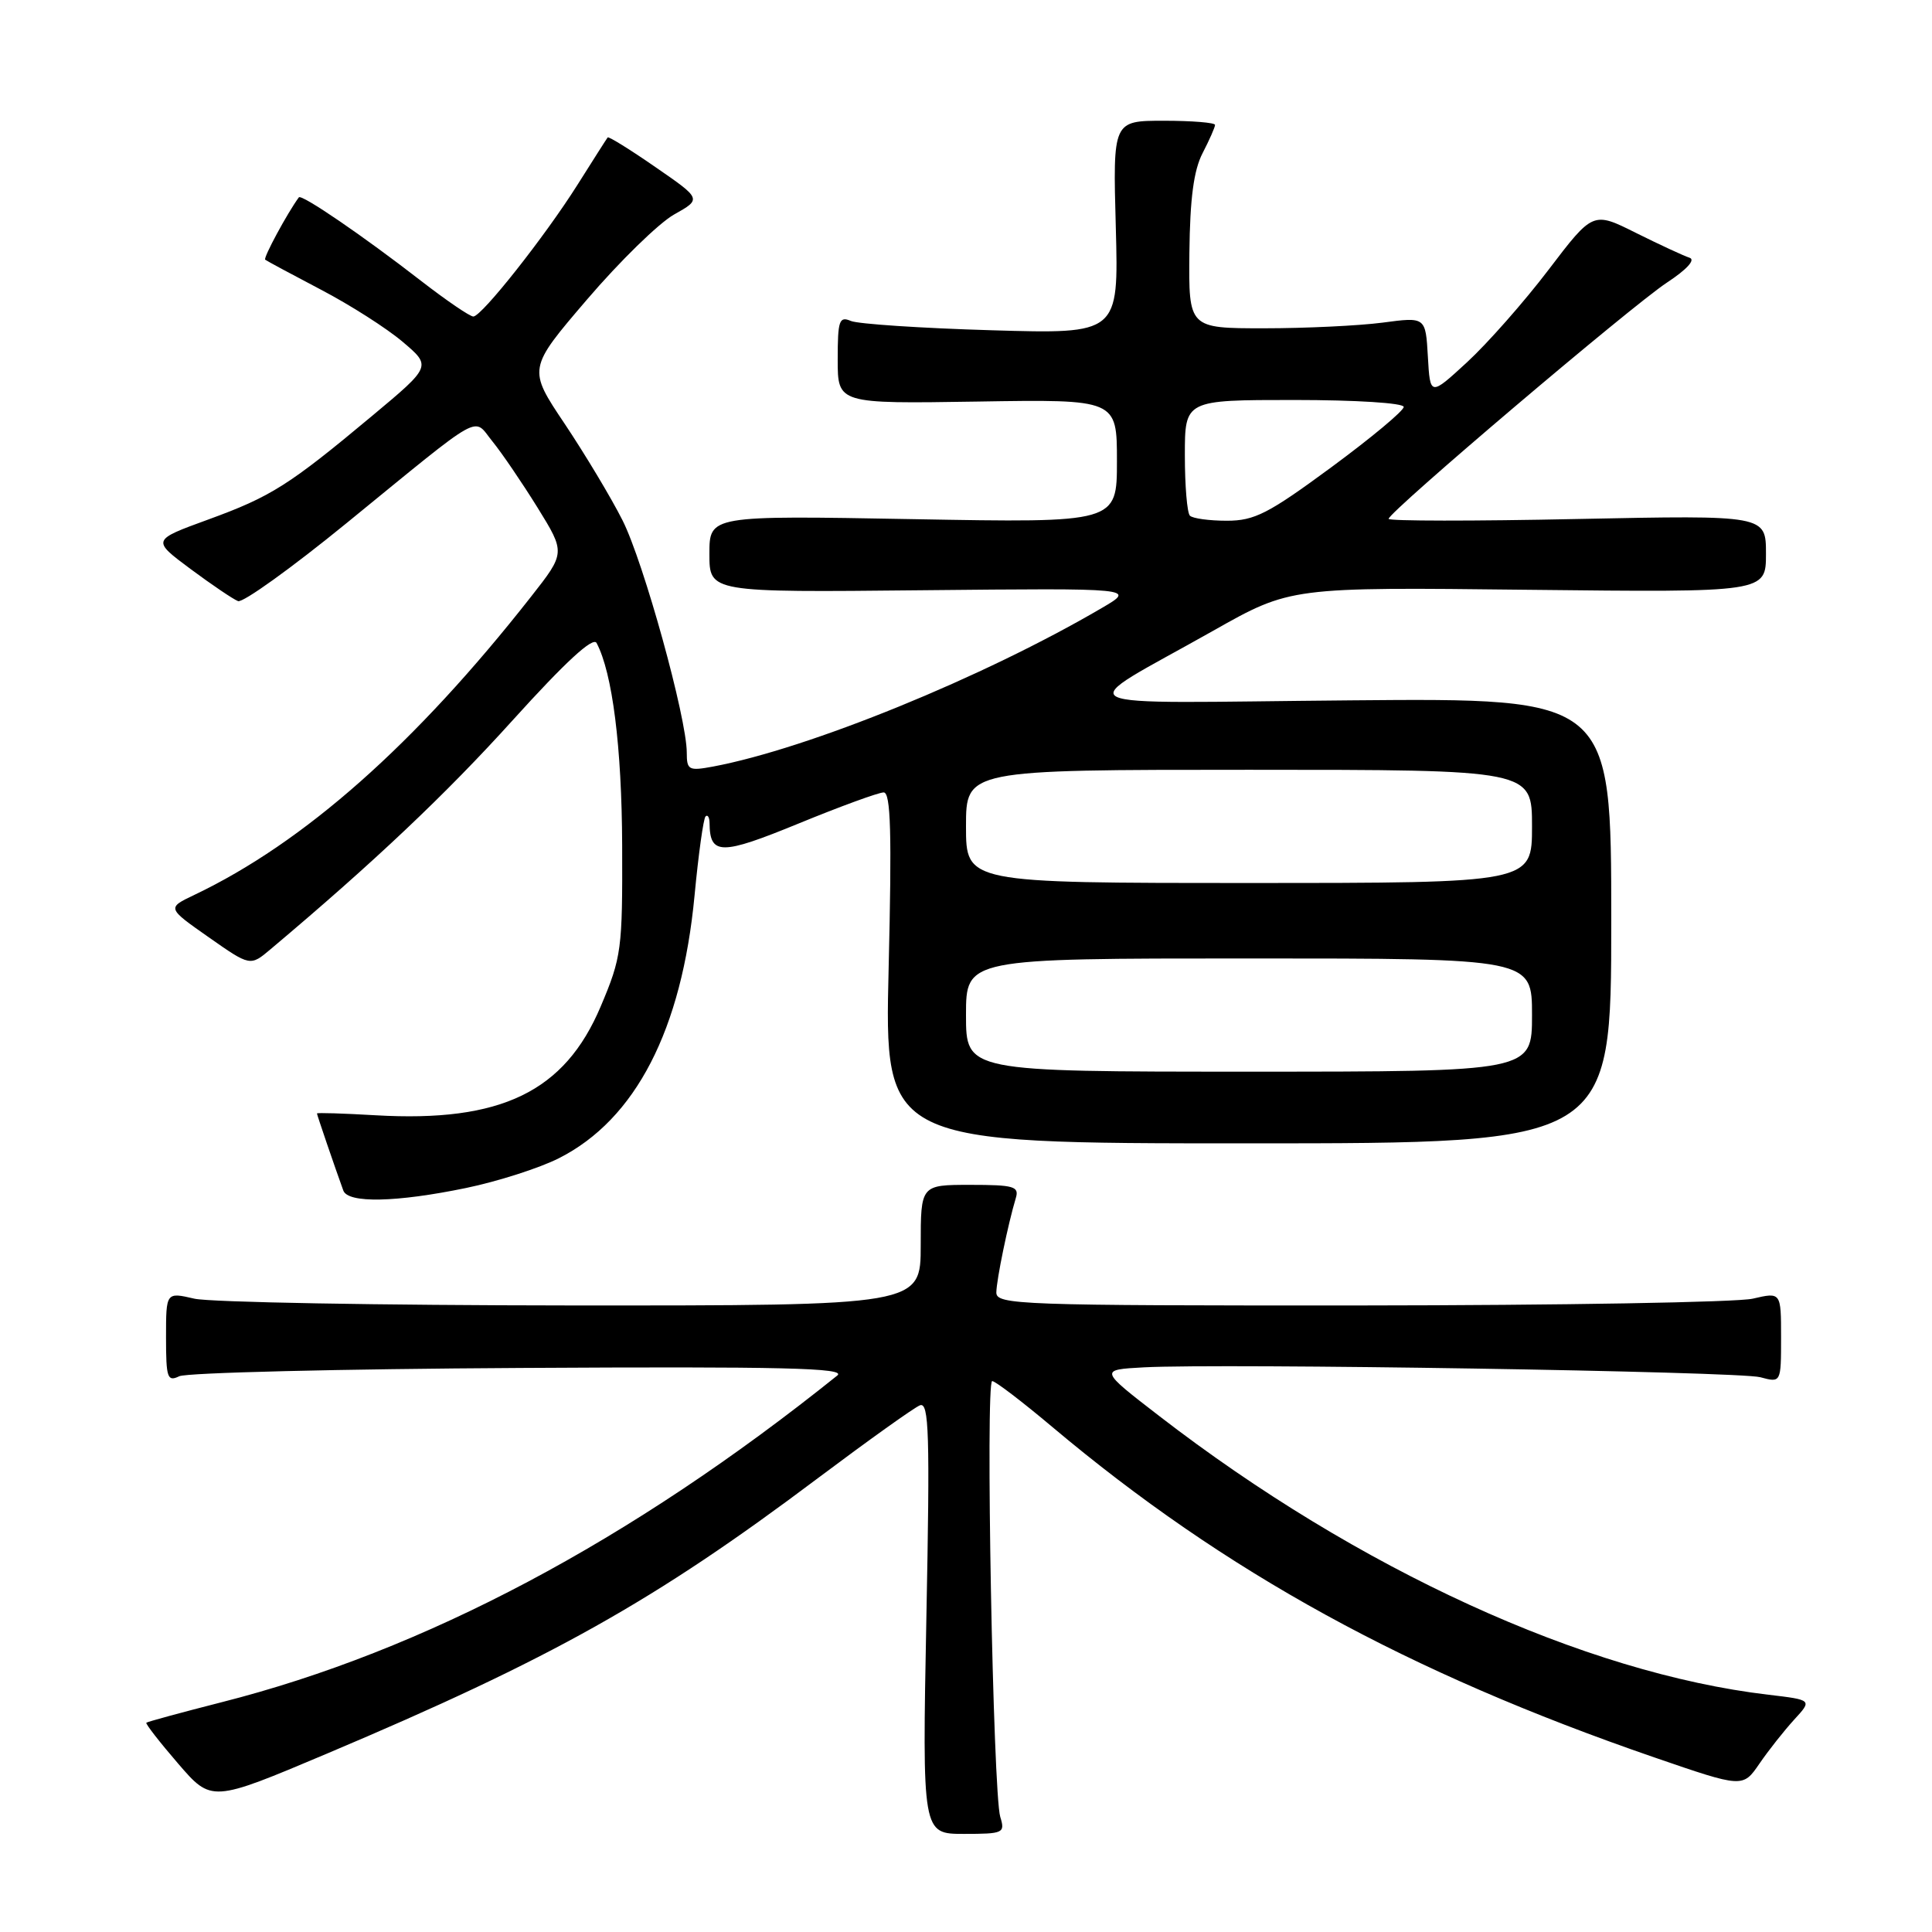 <?xml version="1.0" encoding="UTF-8" standalone="no"?>
<!DOCTYPE svg PUBLIC "-//W3C//DTD SVG 1.1//EN" "http://www.w3.org/Graphics/SVG/1.1/DTD/svg11.dtd" >
<svg xmlns="http://www.w3.org/2000/svg" xmlns:xlink="http://www.w3.org/1999/xlink" version="1.1" viewBox="0 0 256 256">
 <g >
 <path fill="currentColor"
d=" M 132.54 240.75 C 131.58 237.60 130.56 183.00 131.47 183.00 C 131.88 183.00 135.47 185.74 139.46 189.10 C 162.32 208.32 186.53 221.61 219.22 232.87 C 230.93 236.90 230.93 236.90 233.13 233.70 C 234.33 231.94 236.41 229.32 237.73 227.87 C 240.14 225.25 240.14 225.25 234.32 224.56 C 209.98 221.70 179.92 207.95 153.58 187.61 C 145.66 181.50 145.66 181.50 151.58 181.18 C 162.03 180.63 230.40 181.72 233.25 182.49 C 236.00 183.23 236.00 183.23 236.00 177.22 C 236.00 171.21 236.00 171.21 232.25 172.08 C 230.19 172.56 206.79 172.96 180.25 172.98 C 134.95 173.00 132.00 172.89 132.02 171.25 C 132.05 169.53 133.57 162.18 134.60 158.75 C 135.07 157.21 134.36 157.00 128.57 157.00 C 122.00 157.00 122.00 157.00 122.00 165.00 C 122.00 173.00 122.00 173.00 75.75 172.98 C 50.31 172.96 27.81 172.56 25.75 172.08 C 22.00 171.21 22.00 171.21 22.00 177.21 C 22.00 182.59 22.18 183.12 23.75 182.36 C 24.71 181.89 45.08 181.39 69.00 181.26 C 103.80 181.06 112.19 181.26 110.95 182.26 C 83.60 204.21 56.19 218.75 29.34 225.56 C 24.01 226.92 19.53 228.14 19.39 228.27 C 19.26 228.41 21.15 230.84 23.59 233.67 C 28.03 238.82 28.03 238.82 43.26 232.39 C 73.10 219.78 86.70 212.16 108.38 195.86 C 115.05 190.86 121.13 186.51 121.90 186.21 C 123.10 185.75 123.23 189.97 122.75 214.33 C 122.20 243.00 122.20 243.00 127.72 243.00 C 132.97 243.00 133.20 242.89 132.54 240.75 Z  M 61.73 157.42 C 65.94 156.55 71.50 154.77 74.08 153.46 C 84.22 148.32 90.34 136.47 92.03 118.68 C 92.55 113.18 93.21 108.45 93.49 108.18 C 93.77 107.90 94.01 108.30 94.02 109.08 C 94.06 113.33 95.54 113.34 105.82 109.12 C 111.35 106.85 116.42 105.00 117.09 105.00 C 118.03 105.00 118.18 110.36 117.75 128.25 C 117.19 151.50 117.19 151.50 165.34 151.50 C 213.50 151.50 213.50 151.50 213.50 122.00 C 213.50 92.50 213.50 92.50 179.00 92.80 C 139.52 93.14 141.79 94.29 160.75 83.58 C 171.00 77.79 171.00 77.79 202.50 78.15 C 234.00 78.50 234.00 78.50 234.00 73.38 C 234.00 68.26 234.00 68.26 209.00 68.77 C 195.25 69.06 184.00 69.05 184.00 68.75 C 184.00 67.85 216.18 40.54 220.87 37.45 C 223.53 35.70 224.70 34.41 223.87 34.15 C 223.12 33.91 219.93 32.43 216.79 30.87 C 211.08 28.01 211.08 28.01 205.18 35.76 C 201.94 40.02 197.08 45.52 194.39 48.00 C 189.50 52.50 189.50 52.50 189.20 47.25 C 188.90 41.99 188.90 41.99 183.20 42.75 C 180.06 43.16 173.00 43.50 167.50 43.50 C 157.50 43.50 157.50 43.50 157.60 33.49 C 157.68 26.30 158.17 22.57 159.35 20.29 C 160.26 18.53 161.00 16.85 161.00 16.55 C 161.00 16.25 157.95 16.00 154.23 16.00 C 147.46 16.00 147.46 16.00 147.85 30.13 C 148.23 44.26 148.23 44.26 131.37 43.76 C 122.09 43.49 113.71 42.93 112.75 42.53 C 111.20 41.87 111.00 42.45 111.00 47.64 C 111.00 53.50 111.00 53.50 129.50 53.21 C 148.00 52.91 148.00 52.91 148.00 61.10 C 148.00 69.28 148.00 69.28 121.00 68.79 C 94.00 68.30 94.00 68.30 94.00 73.40 C 94.00 78.50 94.00 78.50 122.25 78.21 C 150.50 77.93 150.50 77.93 146.00 80.56 C 130.30 89.76 107.18 99.19 94.45 101.58 C 91.26 102.17 91.00 102.03 91.00 99.72 C 91.00 95.15 85.29 74.50 82.49 68.95 C 80.98 65.95 77.53 60.21 74.84 56.18 C 69.93 48.86 69.93 48.86 77.79 39.68 C 82.11 34.63 87.29 29.57 89.31 28.43 C 92.98 26.37 92.98 26.37 86.86 22.15 C 83.50 19.82 80.64 18.05 80.52 18.21 C 80.39 18.37 78.59 21.20 76.51 24.50 C 72.20 31.33 63.88 41.86 62.73 41.94 C 62.30 41.97 59.15 39.82 55.73 37.17 C 48.14 31.28 39.95 25.68 39.60 26.15 C 38.09 28.20 34.86 34.17 35.14 34.41 C 35.34 34.57 38.65 36.35 42.50 38.37 C 46.35 40.38 51.23 43.49 53.34 45.28 C 57.18 48.53 57.18 48.53 49.34 55.08 C 38.27 64.32 35.94 65.80 27.54 68.86 C 20.11 71.57 20.11 71.57 25.24 75.39 C 28.07 77.49 30.91 79.41 31.54 79.65 C 32.18 79.90 38.66 75.24 45.94 69.30 C 64.43 54.22 62.60 55.24 65.26 58.50 C 66.49 60.01 69.17 63.95 71.22 67.25 C 74.93 73.25 74.93 73.25 70.36 79.07 C 55.02 98.61 40.29 111.65 25.75 118.58 C 22.12 120.31 22.12 120.31 27.64 124.18 C 33.16 128.05 33.16 128.05 35.86 125.77 C 49.52 114.28 59.11 105.21 67.93 95.44 C 74.93 87.70 78.59 84.33 79.05 85.20 C 81.15 89.16 82.39 98.97 82.44 112.00 C 82.49 125.81 82.36 126.83 79.60 133.35 C 74.82 144.67 66.40 148.74 49.78 147.78 C 45.50 147.53 42.00 147.42 42.00 147.54 C 42.00 147.73 44.34 154.58 45.49 157.75 C 46.10 159.46 52.49 159.33 61.73 157.42 Z  M 128.00 134.50 C 128.00 127.00 128.00 127.00 165.50 127.00 C 203.00 127.00 203.00 127.00 203.00 134.50 C 203.00 142.00 203.00 142.00 165.50 142.00 C 128.00 142.00 128.00 142.00 128.00 134.50 Z  M 128.00 109.50 C 128.00 102.00 128.00 102.00 165.50 102.00 C 203.00 102.00 203.00 102.00 203.00 109.50 C 203.00 117.00 203.00 117.00 165.50 117.00 C 128.00 117.00 128.00 117.00 128.00 109.50 Z  M 157.67 68.33 C 157.30 67.97 157.00 64.37 157.00 60.33 C 157.00 53.00 157.00 53.00 171.50 53.00 C 179.68 53.00 186.00 53.40 186.00 53.92 C 186.00 54.43 181.68 58.03 176.40 61.92 C 168.06 68.06 166.24 69.00 162.56 69.00 C 160.24 69.00 158.03 68.70 157.67 68.33 Z "/>
</g>
</svg>